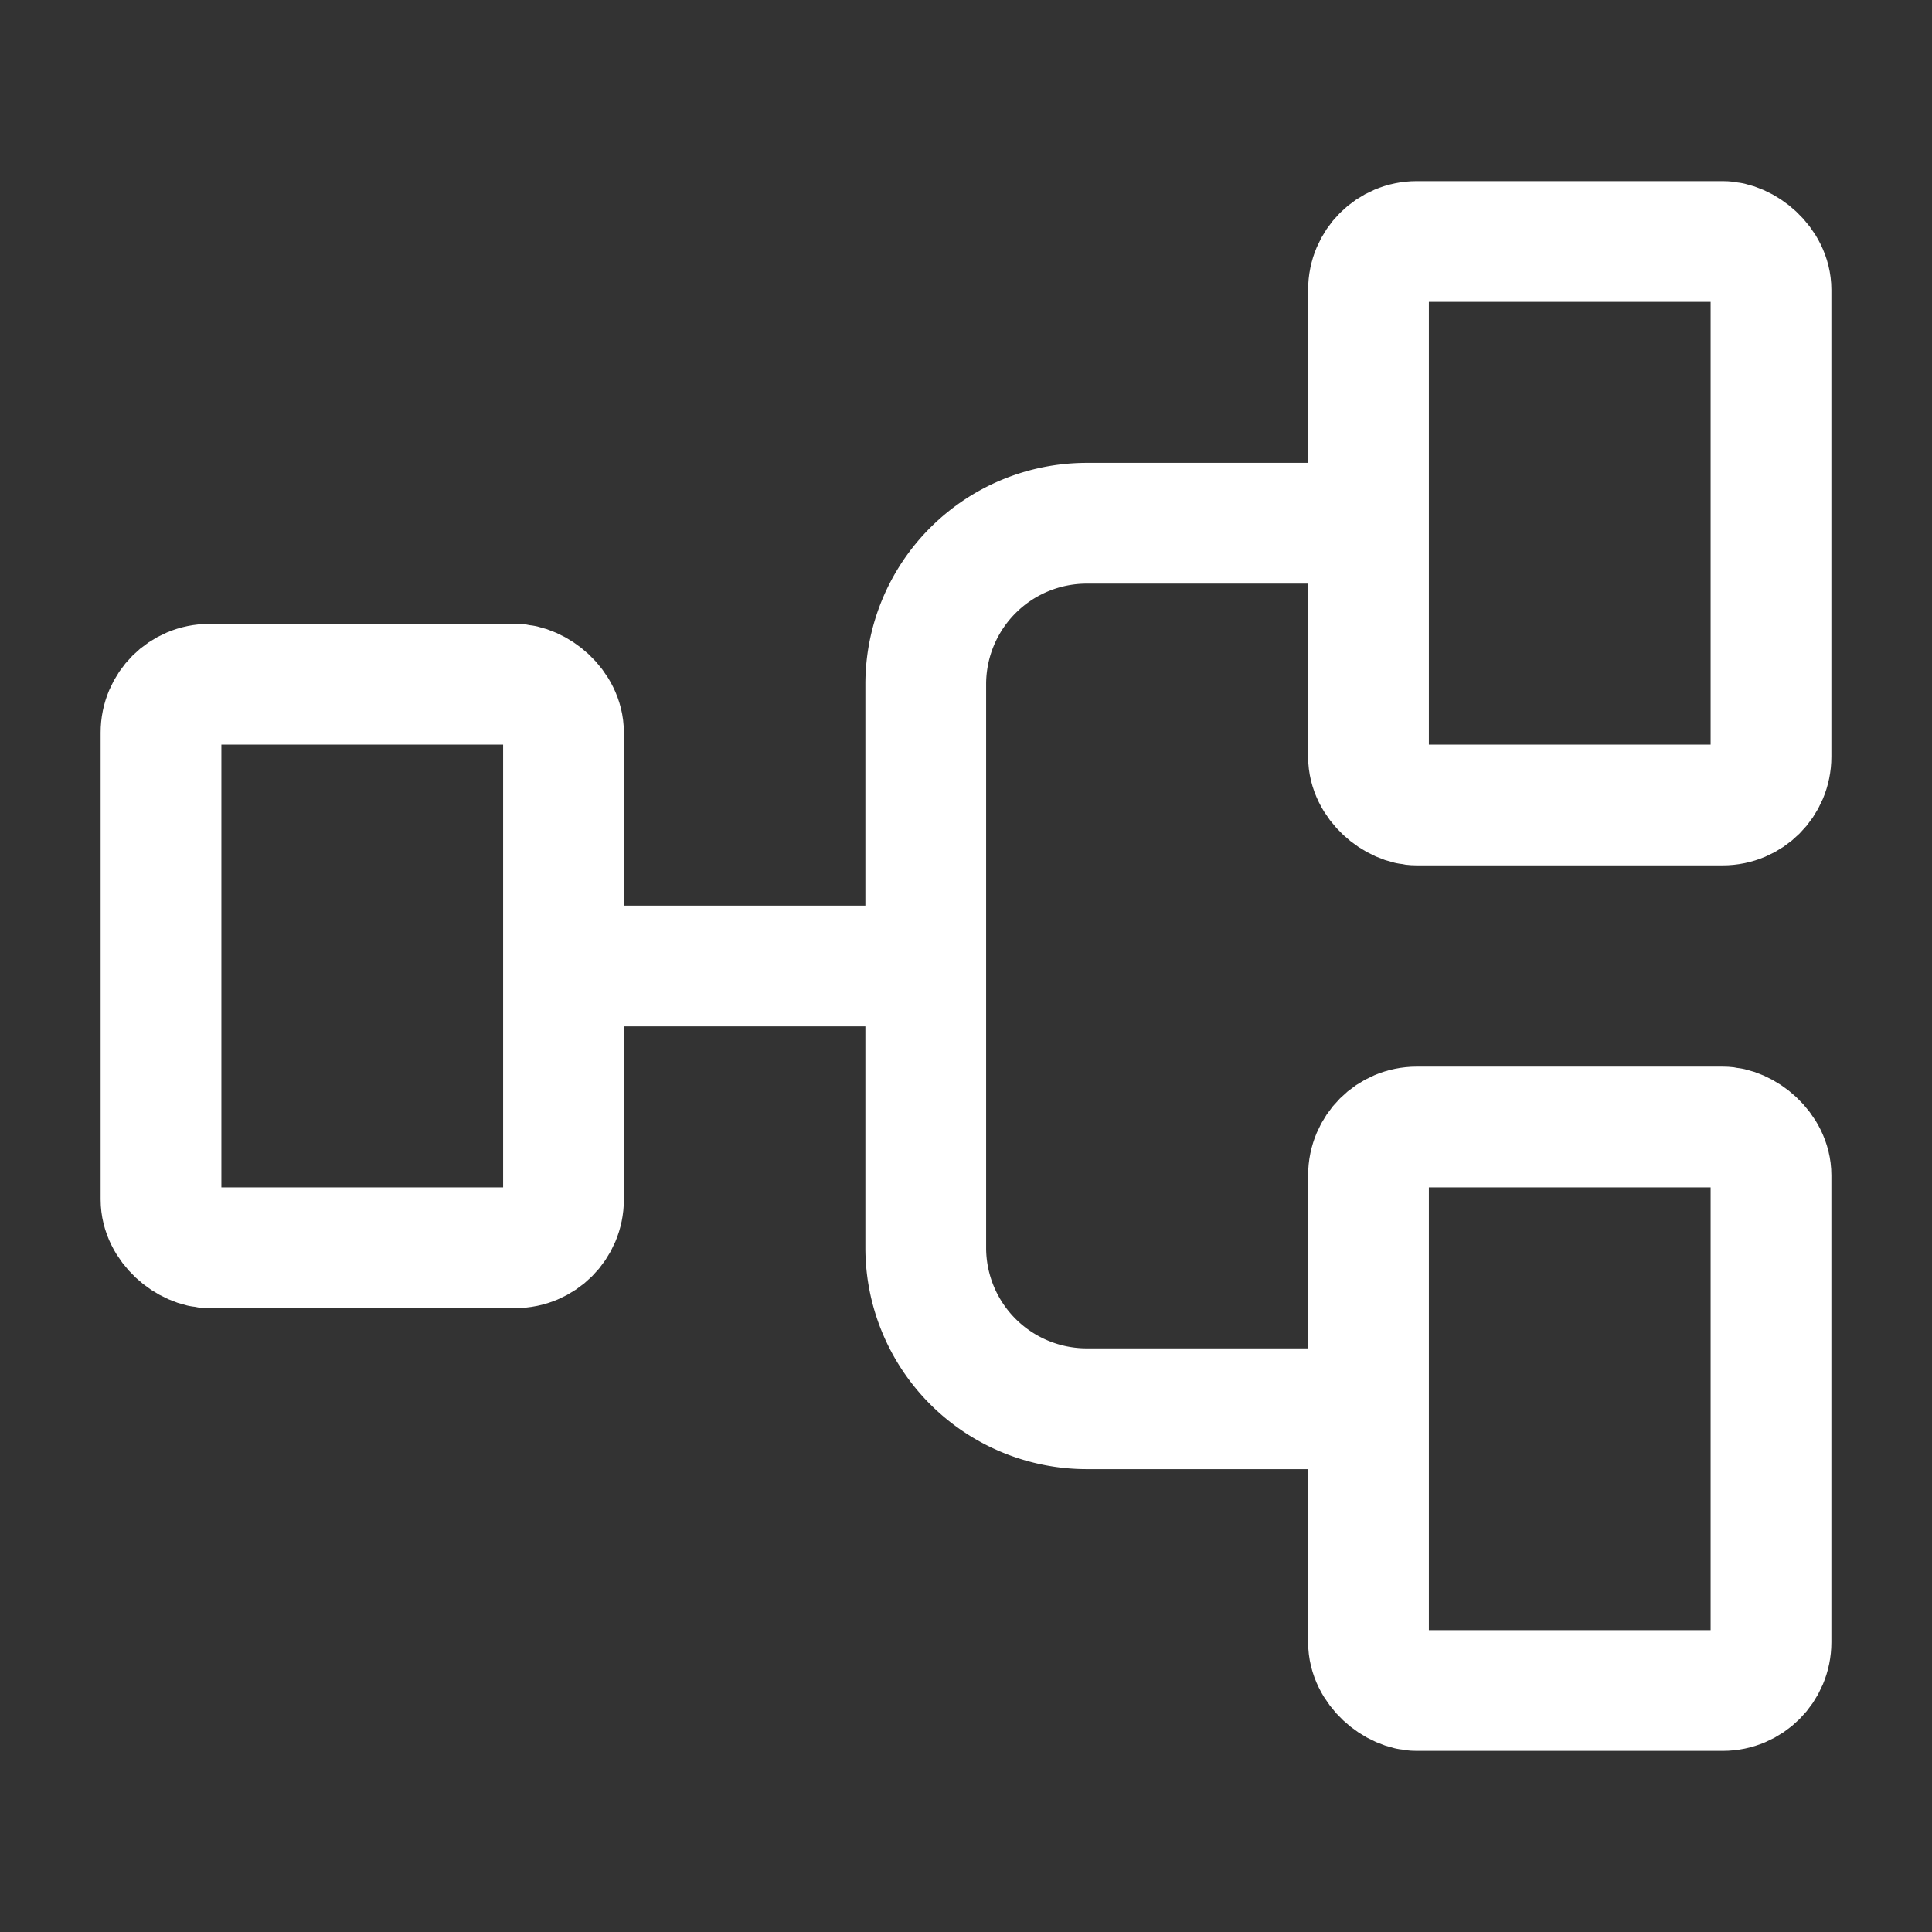 <?xml version="1.0" encoding="UTF-8"?><svg xmlns="http://www.w3.org/2000/svg" width="24px" height="24px" fill="none" stroke-width="1.5" viewBox="0 0 24 24" color="#ffffff"><rect x="0" y="0" width="24" height="24" fill="#333333" stroke="none"/><rect width="7" height="5" stroke="#ffffff" stroke-width="1.5" rx="0.6" transform="matrix(0 -1 -1 0 22 21)"></rect><rect width="7" height="5" stroke="#ffffff" stroke-width="1.5" rx="0.6" transform="matrix(0 -1 -1 0 7 15.5)"></rect><rect width="7" height="5" stroke="#ffffff" stroke-width="1.5" rx="0.6" transform="matrix(0 -1 -1 0 22 10)"></rect><path stroke="#ffffff" stroke-width="1.5" d="M17 17.5h-3.5a2 2 0 0 1-2-2v-7a2 2 0 0 1 2-2H17M11.5 12H7"></path></svg>